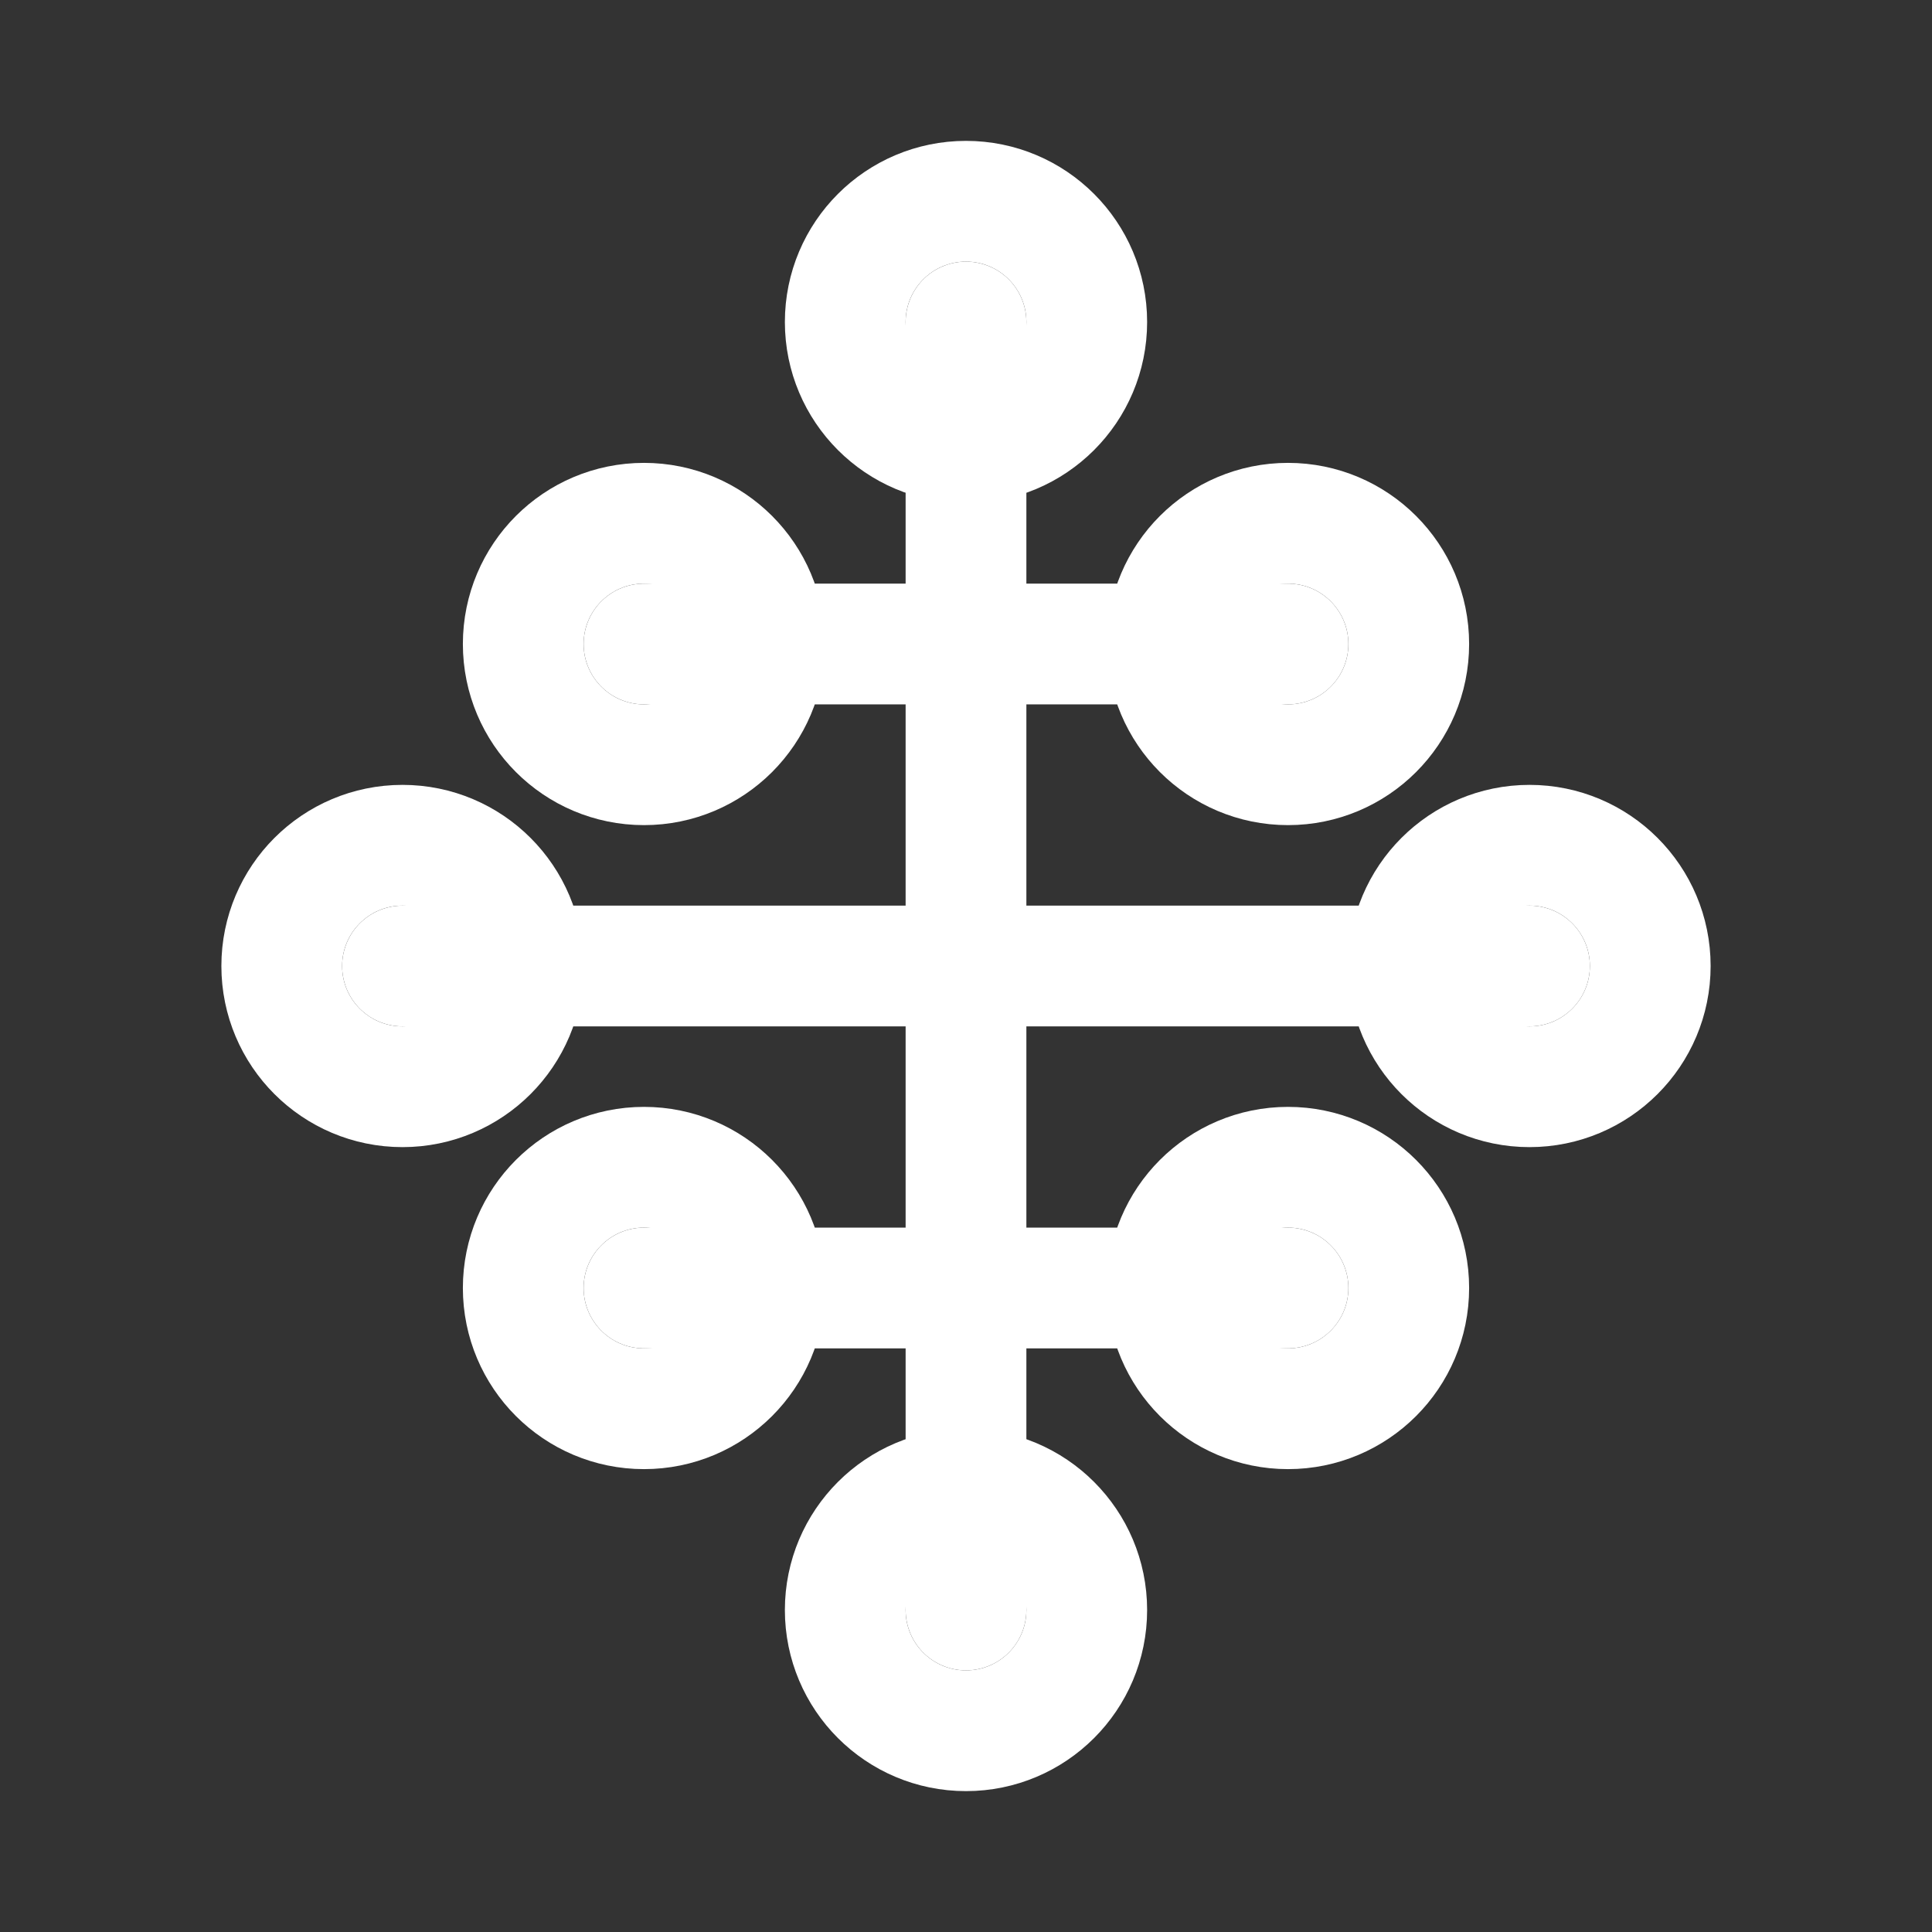<svg width="24" height="24" viewBox="0 0 24 24" fill="none" xmlns="http://www.w3.org/2000/svg">
  <rect x="0" y="0" width="24" height="24" fill="#333333" stroke="none"/>
  <!-- Brain/Circuit representation -->
  <path d="M12 4L12 20" stroke="#FFFFFF" stroke-width="1.5" stroke-linecap="round"/>
  <path d="M8 8L16 8" stroke="#FFFFFF" stroke-width="1.5" stroke-linecap="round"/>
  <path d="M5 12L19 12" stroke="#FFFFFF" stroke-width="1.5" stroke-linecap="round"/>
  <path d="M8 16L16 16" stroke="#FFFFFF" stroke-width="1.5" stroke-linecap="round"/>
  <!-- Connection nodes -->
  <circle cx="12" cy="4" r="1.5" stroke="#FFFFFF" stroke-width="1.5"/>
  <circle cx="12" cy="20" r="1.5" stroke="#FFFFFF" stroke-width="1.5"/>
  <circle cx="8" cy="8" r="1.5" stroke="#FFFFFF" stroke-width="1.5"/>
  <circle cx="16" cy="8" r="1.5" stroke="#FFFFFF" stroke-width="1.5"/>
  <circle cx="5" cy="12" r="1.5" stroke="#FFFFFF" stroke-width="1.5"/>
  <circle cx="19" cy="12" r="1.5" stroke="#FFFFFF" stroke-width="1.5"/>
  <circle cx="8" cy="16" r="1.5" stroke="#FFFFFF" stroke-width="1.5"/>
  <circle cx="16" cy="16" r="1.5" stroke="#FFFFFF" stroke-width="1.5"/>
</svg> 